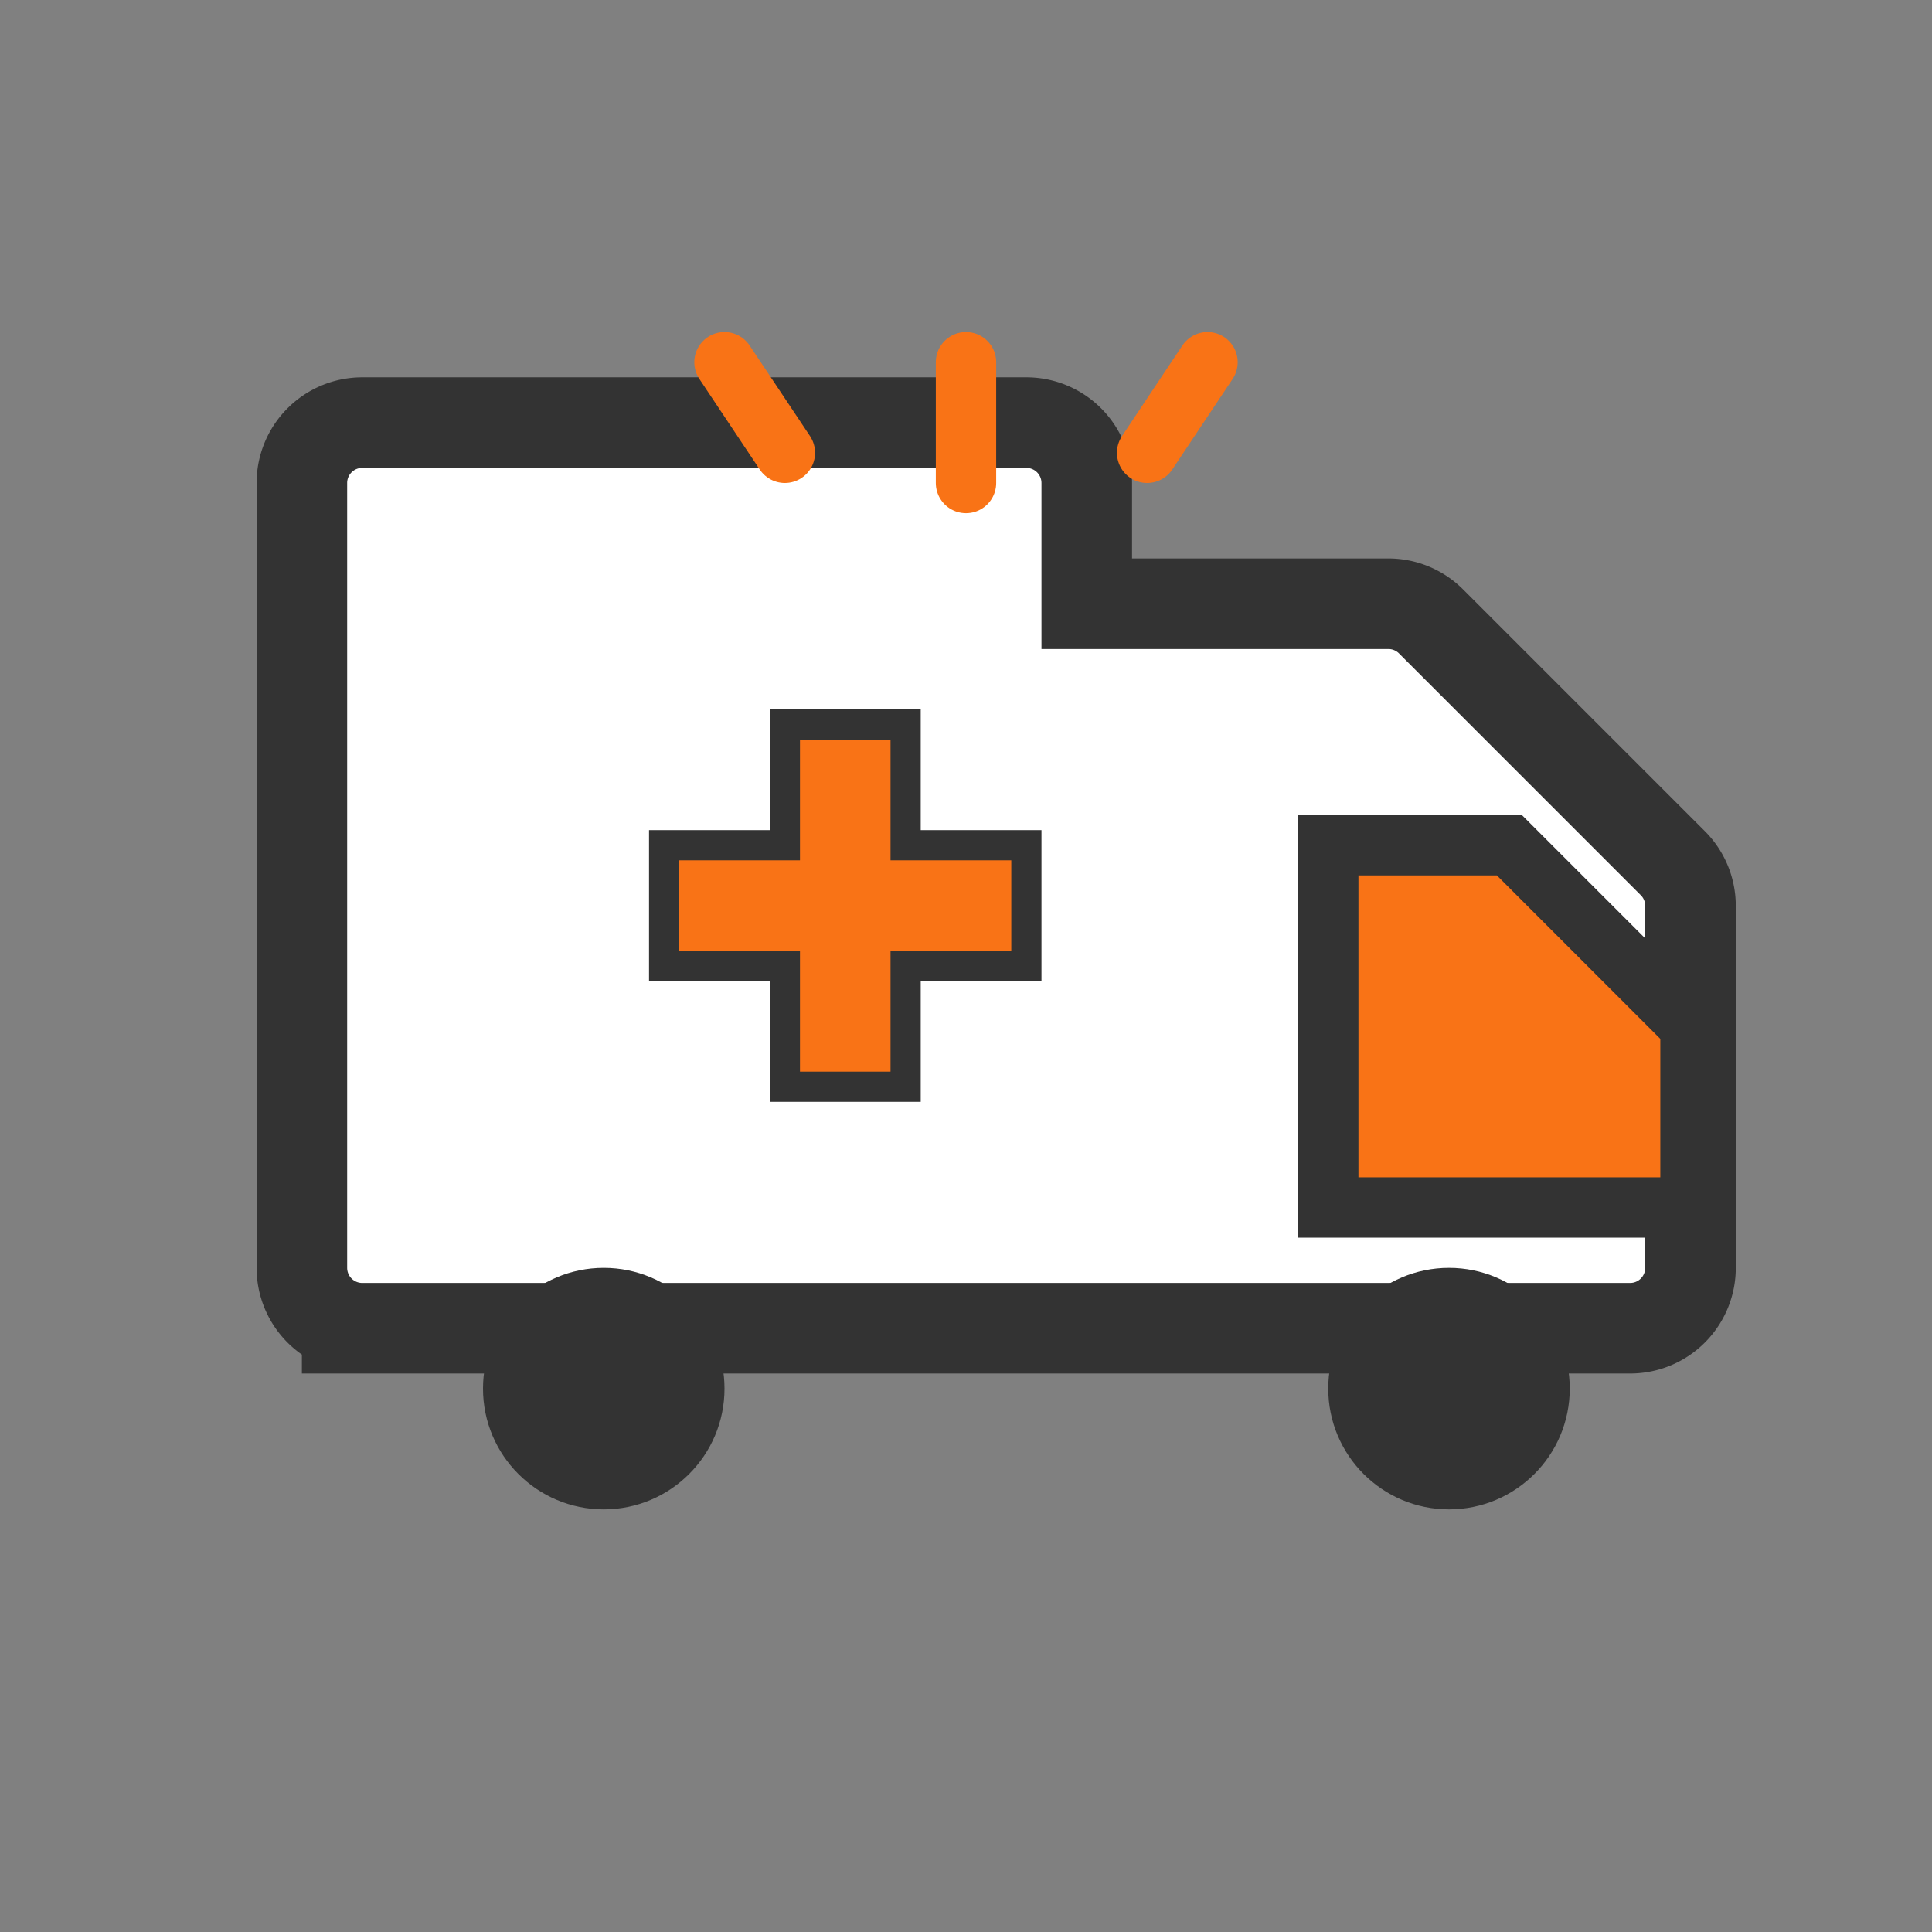 <svg xmlns="http://www.w3.org/2000/svg" viewBox="0 0 64 64" fill="none">
  <rect x="0" y="0" width="64" height="64" fill="#808080" stroke="none"/>
  <rect width="64" height="64" rx="12" fill="none"/>
  <path d="M10 44h44a2 2 0 0 0 2-2V30a2 2 0 0 0-.59-1.41l-8-8A2 2 0 0 0 46 20H36v-4a2 2 0 0 0-2-2H12a2 2 0 0 0-2 2v26a2 2 0 0 0 2 2z" stroke="#333" stroke-width="3" fill="#fff"/>
  <path d="M44 28h6l6 6v6h-12v-12z" fill="#f97316" stroke="#333" stroke-width="2"/>
  <circle cx="20" cy="46" r="4" fill="#333"/>
  <circle cx="48" cy="46" r="4" fill="#333"/>
  <path d="M22 28h4v-4h4v4h4v4h-4v4h-4v-4h-4v-4z" fill="#f97316" stroke="#333" stroke-width="1"/>
  <path d="M32 12v4M40 12l-2 3M24 12l2 3" stroke="#f97316" stroke-width="2" stroke-linecap="round"/>
</svg>
